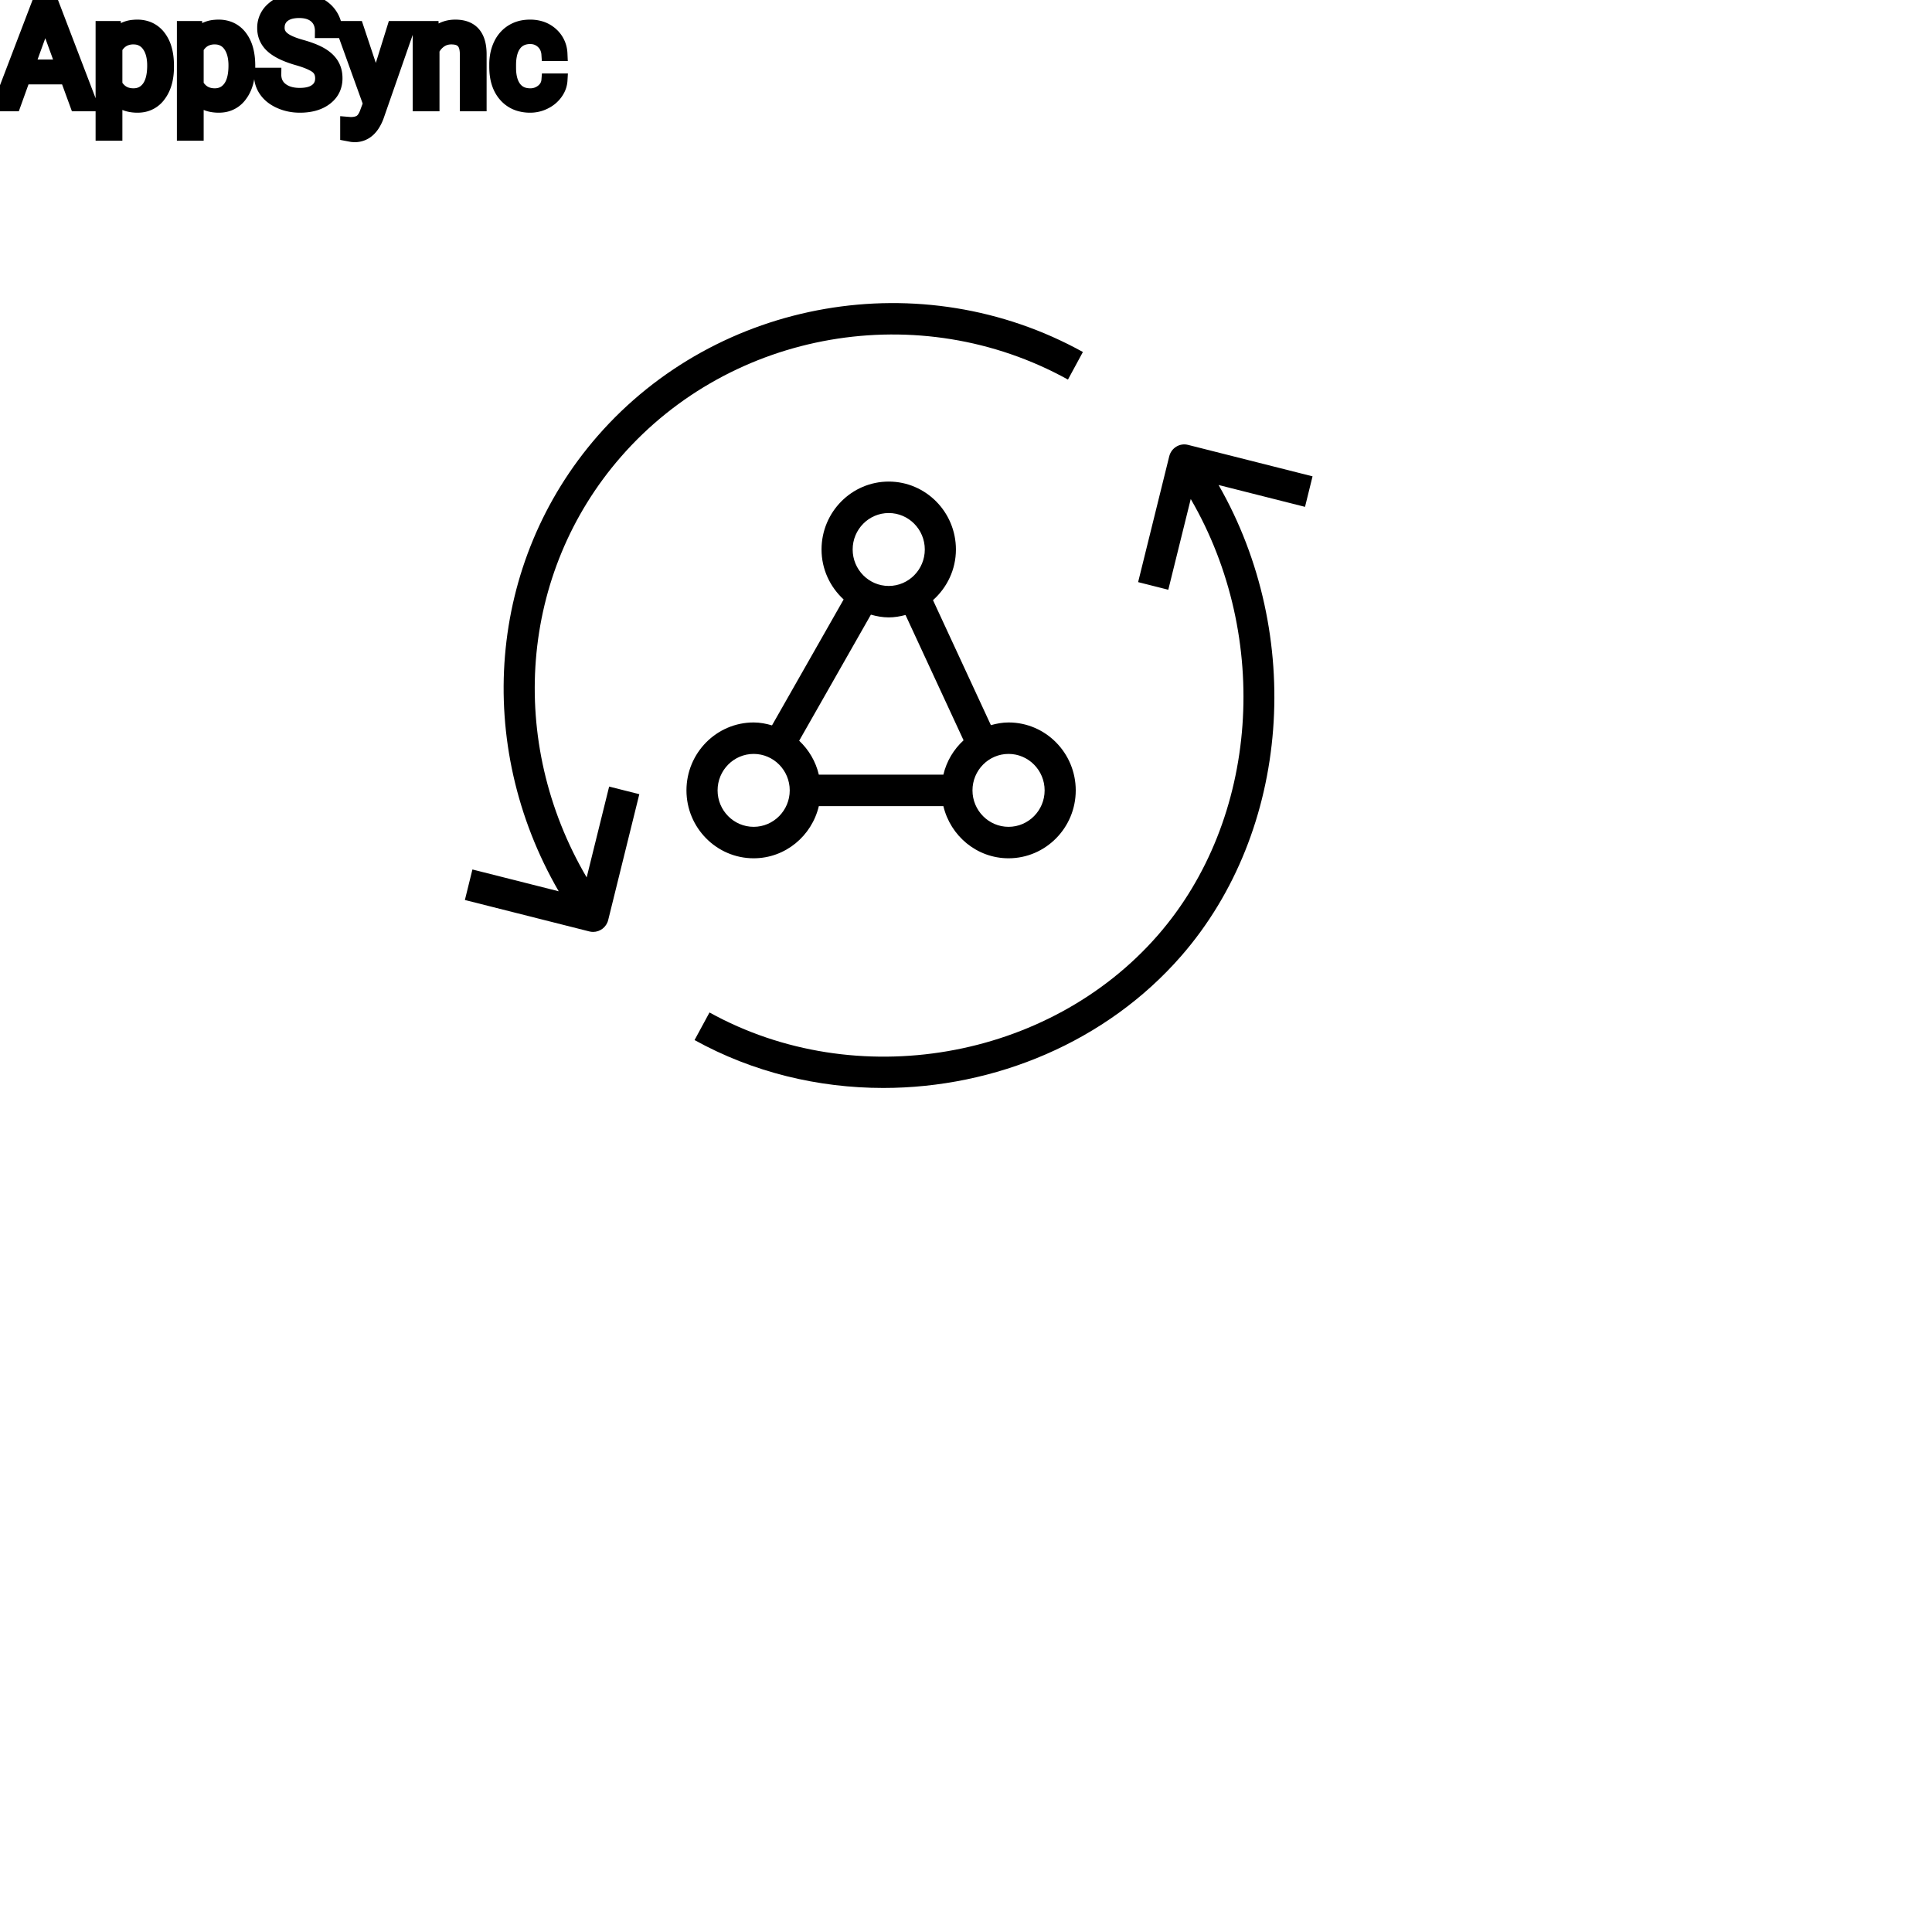 <?xml version="1.0" encoding="UTF-8"?>
<svg width="80px" height="80px" viewBox="0 0 80 80" version="1.1" xmlns="http://www.w3.org/2000/svg" xmlns:xlink="http://www.w3.org/1999/xlink">
    <!-- Generator: Sketch 64 (93537) - https://sketch.com -->
    <title>Icon-Architecture/64/Arch_AWS-AppSync_64</title>
    <desc>Created with Sketch.</desc>
    
    <g id="Icon-Architecture/64/Arch_AWS-AppSync_64" stroke="none" stroke-width="1" fill="none" fill-rule="evenodd">
        
        <g id="Icon-Service/64/AWS-AppSync" transform="translate(16, 8), scale(.65)" fill="#000000">
            <path d="M58.52,19.981 L53.014,18.589 C58.478,28.116 57.61,40.6 50.626,48.602 C45.854,54.071 38.772,57 31.652,57 C27.509,57 23.353,56.008 19.631,53.949 L20.583,52.191 C29.912,57.354 42.189,55.241 49.139,47.277 C55.598,39.877 56.364,28.295 51.24,19.482 L49.81,25.262 L47.888,24.776 L49.87,16.762 C50.003,16.226 50.54,15.896 51.071,16.034 L59,18.037 L58.52,19.981 Z M12.758,43.587 L14.19,37.8 L16.112,38.286 L14.13,46.3 C14.018,46.756 13.614,47.059 13.17,47.059 C13.09,47.059 13.009,47.05 12.929,47.029 L5,45.026 L5.48,43.082 L10.977,44.471 C5.556,35.105 6.441,23.503 13.459,15.462 C21.117,6.689 34.117,4.441 44.37,10.116 L43.418,11.873 C33.969,6.645 21.995,8.711 14.946,16.787 C8.471,24.206 7.685,34.943 12.758,43.587 L12.758,43.587 Z M23.396,35.72 C24.663,35.72 25.694,36.762 25.694,38.043 C25.694,39.323 24.663,40.365 23.396,40.365 C22.128,40.365 21.098,39.323 21.098,38.043 C21.098,36.762 22.128,35.72 23.396,35.72 L23.396,35.72 Z M30.864,26.849 C31.228,26.951 31.605,27.023 32,27.023 C32.372,27.023 32.726,26.96 33.07,26.869 L36.768,34.853 C36.141,35.428 35.685,36.182 35.482,37.041 L27.548,37.041 C27.349,36.197 26.906,35.452 26.295,34.88 L30.864,26.849 Z M32,20.375 C33.268,20.375 34.298,21.416 34.298,22.697 C34.298,23.978 33.268,25.02 32,25.02 C30.733,25.02 29.703,23.978 29.703,22.697 C29.703,21.416 30.733,20.375 32,20.375 L32,20.375 Z M41.932,38.043 C41.932,39.323 40.901,40.365 39.634,40.365 C38.367,40.365 37.336,39.323 37.336,38.043 C37.336,36.762 38.367,35.72 39.634,35.72 C40.901,35.72 41.932,36.762 41.932,38.043 L41.932,38.043 Z M23.396,42.369 C25.413,42.369 27.099,40.946 27.548,39.045 L35.482,39.045 C35.932,40.946 37.617,42.369 39.634,42.369 C41.993,42.369 43.914,40.428 43.914,38.043 C43.914,35.657 41.993,33.716 39.634,33.716 C39.242,33.716 38.869,33.788 38.509,33.888 L34.821,25.925 C35.708,25.132 36.281,23.986 36.281,22.697 C36.281,20.311 34.36,18.371 32,18.371 C29.64,18.371 27.72,20.311 27.72,22.697 C27.72,23.962 28.269,25.09 29.128,25.881 L24.565,33.902 C24.191,33.794 23.804,33.716 23.396,33.716 C21.036,33.716 19.115,35.657 19.115,38.043 C19.115,40.428 21.036,42.369 23.396,42.369 L23.396,42.369 Z" id="AWS-AppSync-Icon_64_Squid"></path>
        </g>
    </g><g transform="translate(28.392vw, 64vh)" id="svgGroup" stroke-linecap="round" fill-rule="evenodd" font-size="9pt" stroke="#000" stroke-width="0.15mm" fill="#000" style="stroke:#000;stroke-width:0.15mm;fill:#000"><path d="M 13.89 1.292 L 13.324 1.292 A 0.977 0.977 0 0 0 13.291 1.03 A 0.711 0.711 0 0 0 13.078 0.684 Q 12.863 0.491 12.494 0.466 A 1.668 1.668 0 0 0 12.384 0.463 A 1.524 1.524 0 0 0 12.13 0.483 Q 11.996 0.505 11.888 0.554 A 0.734 0.734 0 0 0 11.735 0.646 A 0.595 0.595 0 0 0 11.505 1.082 A 0.845 0.845 0 0 0 11.502 1.154 Q 11.502 1.415 11.723 1.595 A 1.041 1.041 0 0 0 11.882 1.7 Q 12.102 1.82 12.476 1.925 A 5.485 5.485 0 0 1 12.786 2.021 Q 12.942 2.075 13.072 2.133 A 2.198 2.198 0 0 1 13.308 2.254 A 1.561 1.561 0 0 1 13.534 2.417 Q 13.661 2.528 13.742 2.657 A 0.965 0.965 0 0 1 13.753 2.675 A 0.999 0.999 0 0 1 13.884 3.045 A 1.299 1.299 0 0 1 13.898 3.24 A 1.071 1.071 0 0 1 13.817 3.664 Q 13.72 3.892 13.508 4.06 A 1.257 1.257 0 0 1 13.494 4.071 Q 13.132 4.351 12.55 4.38 A 2.759 2.759 0 0 1 12.413 4.383 Q 11.974 4.383 11.593 4.214 A 1.589 1.589 0 0 1 11.274 4.029 A 1.249 1.249 0 0 1 11.005 3.753 Q 10.799 3.46 10.799 3.088 L 11.364 3.088 A 0.841 0.841 0 0 0 11.41 3.373 A 0.716 0.716 0 0 0 11.65 3.699 Q 11.906 3.9 12.317 3.921 A 1.914 1.914 0 0 0 12.413 3.923 Q 12.705 3.923 12.908 3.845 A 0.752 0.752 0 0 0 13.096 3.741 A 0.579 0.579 0 0 0 13.329 3.322 A 0.768 0.768 0 0 0 13.333 3.246 A 0.716 0.716 0 0 0 13.305 3.039 A 0.544 0.544 0 0 0 13.113 2.761 A 1.04 1.04 0 0 0 12.964 2.667 Q 12.797 2.577 12.532 2.489 A 5.851 5.851 0 0 0 12.316 2.423 A 4.568 4.568 0 0 1 11.921 2.291 Q 11.495 2.125 11.263 1.912 A 1 1 0 0 1 10.994 1.52 A 1.023 1.023 0 0 1 10.934 1.163 A 1.02 1.02 0 0 1 11.264 0.393 A 1.318 1.318 0 0 1 11.336 0.33 Q 11.739 0 12.384 0 A 1.942 1.942 0 0 1 12.824 0.048 A 1.581 1.581 0 0 1 13.167 0.17 A 1.367 1.367 0 0 1 13.522 0.417 A 1.223 1.223 0 0 1 13.701 0.639 A 1.199 1.199 0 0 1 13.89 1.292 Z M 14.78 1.154 L 15.571 3.53 L 16.31 1.154 L 16.89 1.154 L 15.615 4.814 A 1.799 1.799 0 0 1 15.445 5.16 Q 15.158 5.605 14.675 5.605 L 14.572 5.596 L 14.37 5.558 L 14.37 5.118 L 14.517 5.13 A 1.107 1.107 0 0 0 14.677 5.119 Q 14.764 5.106 14.834 5.079 A 0.5 0.5 0 0 0 14.946 5.019 A 0.5 0.5 0 0 0 15.052 4.911 Q 15.131 4.805 15.191 4.634 A 1.715 1.715 0 0 0 15.199 4.611 L 15.319 4.289 L 14.188 1.154 L 14.78 1.154 Z M 17.373 1.154 L 17.886 1.154 L 17.903 1.553 Q 18.267 1.096 18.853 1.096 Q 19.857 1.096 19.866 2.23 L 19.866 4.324 L 19.324 4.324 L 19.324 2.227 A 1.224 1.224 0 0 0 19.309 2.04 Q 19.294 1.944 19.262 1.868 A 0.494 0.494 0 0 0 19.167 1.72 A 0.472 0.472 0 0 0 18.978 1.599 Q 18.902 1.572 18.808 1.562 A 1.106 1.106 0 0 0 18.688 1.556 Q 18.425 1.556 18.226 1.696 Q 18.026 1.837 17.915 2.065 L 17.915 4.324 L 17.373 4.324 L 17.373 1.154 Z M 22.702 3.325 L 23.215 3.325 A 0.955 0.955 0 0 1 23.082 3.758 A 1.181 1.181 0 0 1 23.027 3.844 A 1.219 1.219 0 0 1 22.621 4.207 A 1.446 1.446 0 0 1 22.566 4.236 A 1.331 1.331 0 0 1 21.955 4.383 A 1.564 1.564 0 0 1 21.49 4.317 A 1.226 1.226 0 0 1 20.925 3.951 Q 20.574 3.554 20.546 2.89 A 2.794 2.794 0 0 1 20.543 2.769 L 20.543 2.678 A 2.16 2.16 0 0 1 20.585 2.241 A 1.713 1.713 0 0 1 20.713 1.855 A 1.339 1.339 0 0 1 21.006 1.445 A 1.261 1.261 0 0 1 21.201 1.295 A 1.295 1.295 0 0 1 21.705 1.113 A 1.686 1.686 0 0 1 21.952 1.096 A 1.464 1.464 0 0 1 22.384 1.157 A 1.191 1.191 0 0 1 22.838 1.415 A 1.129 1.129 0 0 1 23.211 2.181 A 1.493 1.493 0 0 1 23.215 2.244 L 22.702 2.244 A 0.813 0.813 0 0 0 22.634 1.968 A 0.725 0.725 0 0 0 22.469 1.739 A 0.718 0.718 0 0 0 21.983 1.542 A 0.934 0.934 0 0 0 21.952 1.541 A 0.916 0.916 0 0 0 21.671 1.582 A 0.72 0.72 0 0 0 21.312 1.838 A 0.979 0.979 0 0 0 21.161 2.137 Q 21.085 2.373 21.085 2.698 L 21.085 2.801 Q 21.085 3.349 21.311 3.645 Q 21.536 3.94 21.955 3.94 A 0.781 0.781 0 0 0 22.462 3.765 A 0.672 0.672 0 0 0 22.625 3.577 A 0.609 0.609 0 0 0 22.702 3.325 Z M 3.176 4.324 L 2.769 3.211 L 0.981 3.211 L 0.58 4.324 L 0 4.324 L 1.629 0.059 L 2.121 0.059 L 3.753 4.324 L 3.176 4.324 Z M 6.92 2.725 L 6.92 2.774 A 2.579 2.579 0 0 1 6.877 3.258 Q 6.823 3.543 6.699 3.769 A 1.44 1.44 0 0 1 6.589 3.94 A 1.047 1.047 0 0 1 5.83 4.376 A 1.342 1.342 0 0 1 5.692 4.383 Q 5.115 4.383 4.784 4.017 L 4.784 5.543 L 4.242 5.543 L 4.242 1.154 L 4.737 1.154 L 4.764 1.506 A 1.079 1.079 0 0 1 5.523 1.104 A 1.546 1.546 0 0 1 5.684 1.096 A 1.219 1.219 0 0 1 6.108 1.167 A 1.064 1.064 0 0 1 6.587 1.526 A 1.46 1.46 0 0 1 6.826 2.004 Q 6.888 2.209 6.909 2.456 A 3.143 3.143 0 0 1 6.92 2.725 Z M 10.286 2.725 L 10.286 2.774 A 2.579 2.579 0 0 1 10.243 3.258 Q 10.189 3.543 10.065 3.769 A 1.44 1.44 0 0 1 9.955 3.94 A 1.047 1.047 0 0 1 9.196 4.376 A 1.342 1.342 0 0 1 9.059 4.383 Q 8.481 4.383 8.15 4.017 L 8.15 5.543 L 7.608 5.543 L 7.608 1.154 L 8.104 1.154 L 8.13 1.506 A 1.079 1.079 0 0 1 8.889 1.104 A 1.546 1.546 0 0 1 9.05 1.096 A 1.219 1.219 0 0 1 9.475 1.167 A 1.064 1.064 0 0 1 9.954 1.526 A 1.46 1.46 0 0 1 10.192 2.004 Q 10.254 2.209 10.275 2.456 A 3.143 3.143 0 0 1 10.286 2.725 Z M 4.784 1.992 L 4.784 3.507 A 0.888 0.888 0 0 0 5.003 3.771 Q 5.182 3.914 5.433 3.936 A 1.076 1.076 0 0 0 5.528 3.94 Q 5.908 3.94 6.136 3.647 A 0.933 0.933 0 0 0 6.148 3.631 Q 6.312 3.411 6.359 3.037 A 2.607 2.607 0 0 0 6.378 2.713 A 2.038 2.038 0 0 0 6.352 2.378 Q 6.301 2.072 6.149 1.866 A 0.724 0.724 0 0 0 5.625 1.561 A 0.942 0.942 0 0 0 5.522 1.556 A 0.871 0.871 0 0 0 5.179 1.621 Q 4.977 1.707 4.839 1.905 A 1.082 1.082 0 0 0 4.784 1.992 Z M 8.15 1.992 L 8.15 3.507 A 0.888 0.888 0 0 0 8.369 3.771 Q 8.548 3.914 8.799 3.936 A 1.076 1.076 0 0 0 8.895 3.94 Q 9.274 3.94 9.502 3.647 A 0.933 0.933 0 0 0 9.514 3.631 Q 9.678 3.411 9.725 3.037 A 2.607 2.607 0 0 0 9.744 2.713 A 2.038 2.038 0 0 0 9.718 2.378 Q 9.667 2.072 9.516 1.866 A 0.724 0.724 0 0 0 8.992 1.561 A 0.942 0.942 0 0 0 8.889 1.556 A 0.871 0.871 0 0 0 8.545 1.621 Q 8.343 1.707 8.205 1.905 A 1.082 1.082 0 0 0 8.15 1.992 Z M 1.875 0.753 L 1.151 2.748 L 2.602 2.748 L 1.875 0.753 Z" vector-effect="non-scaling-stroke"/></g>
</svg>